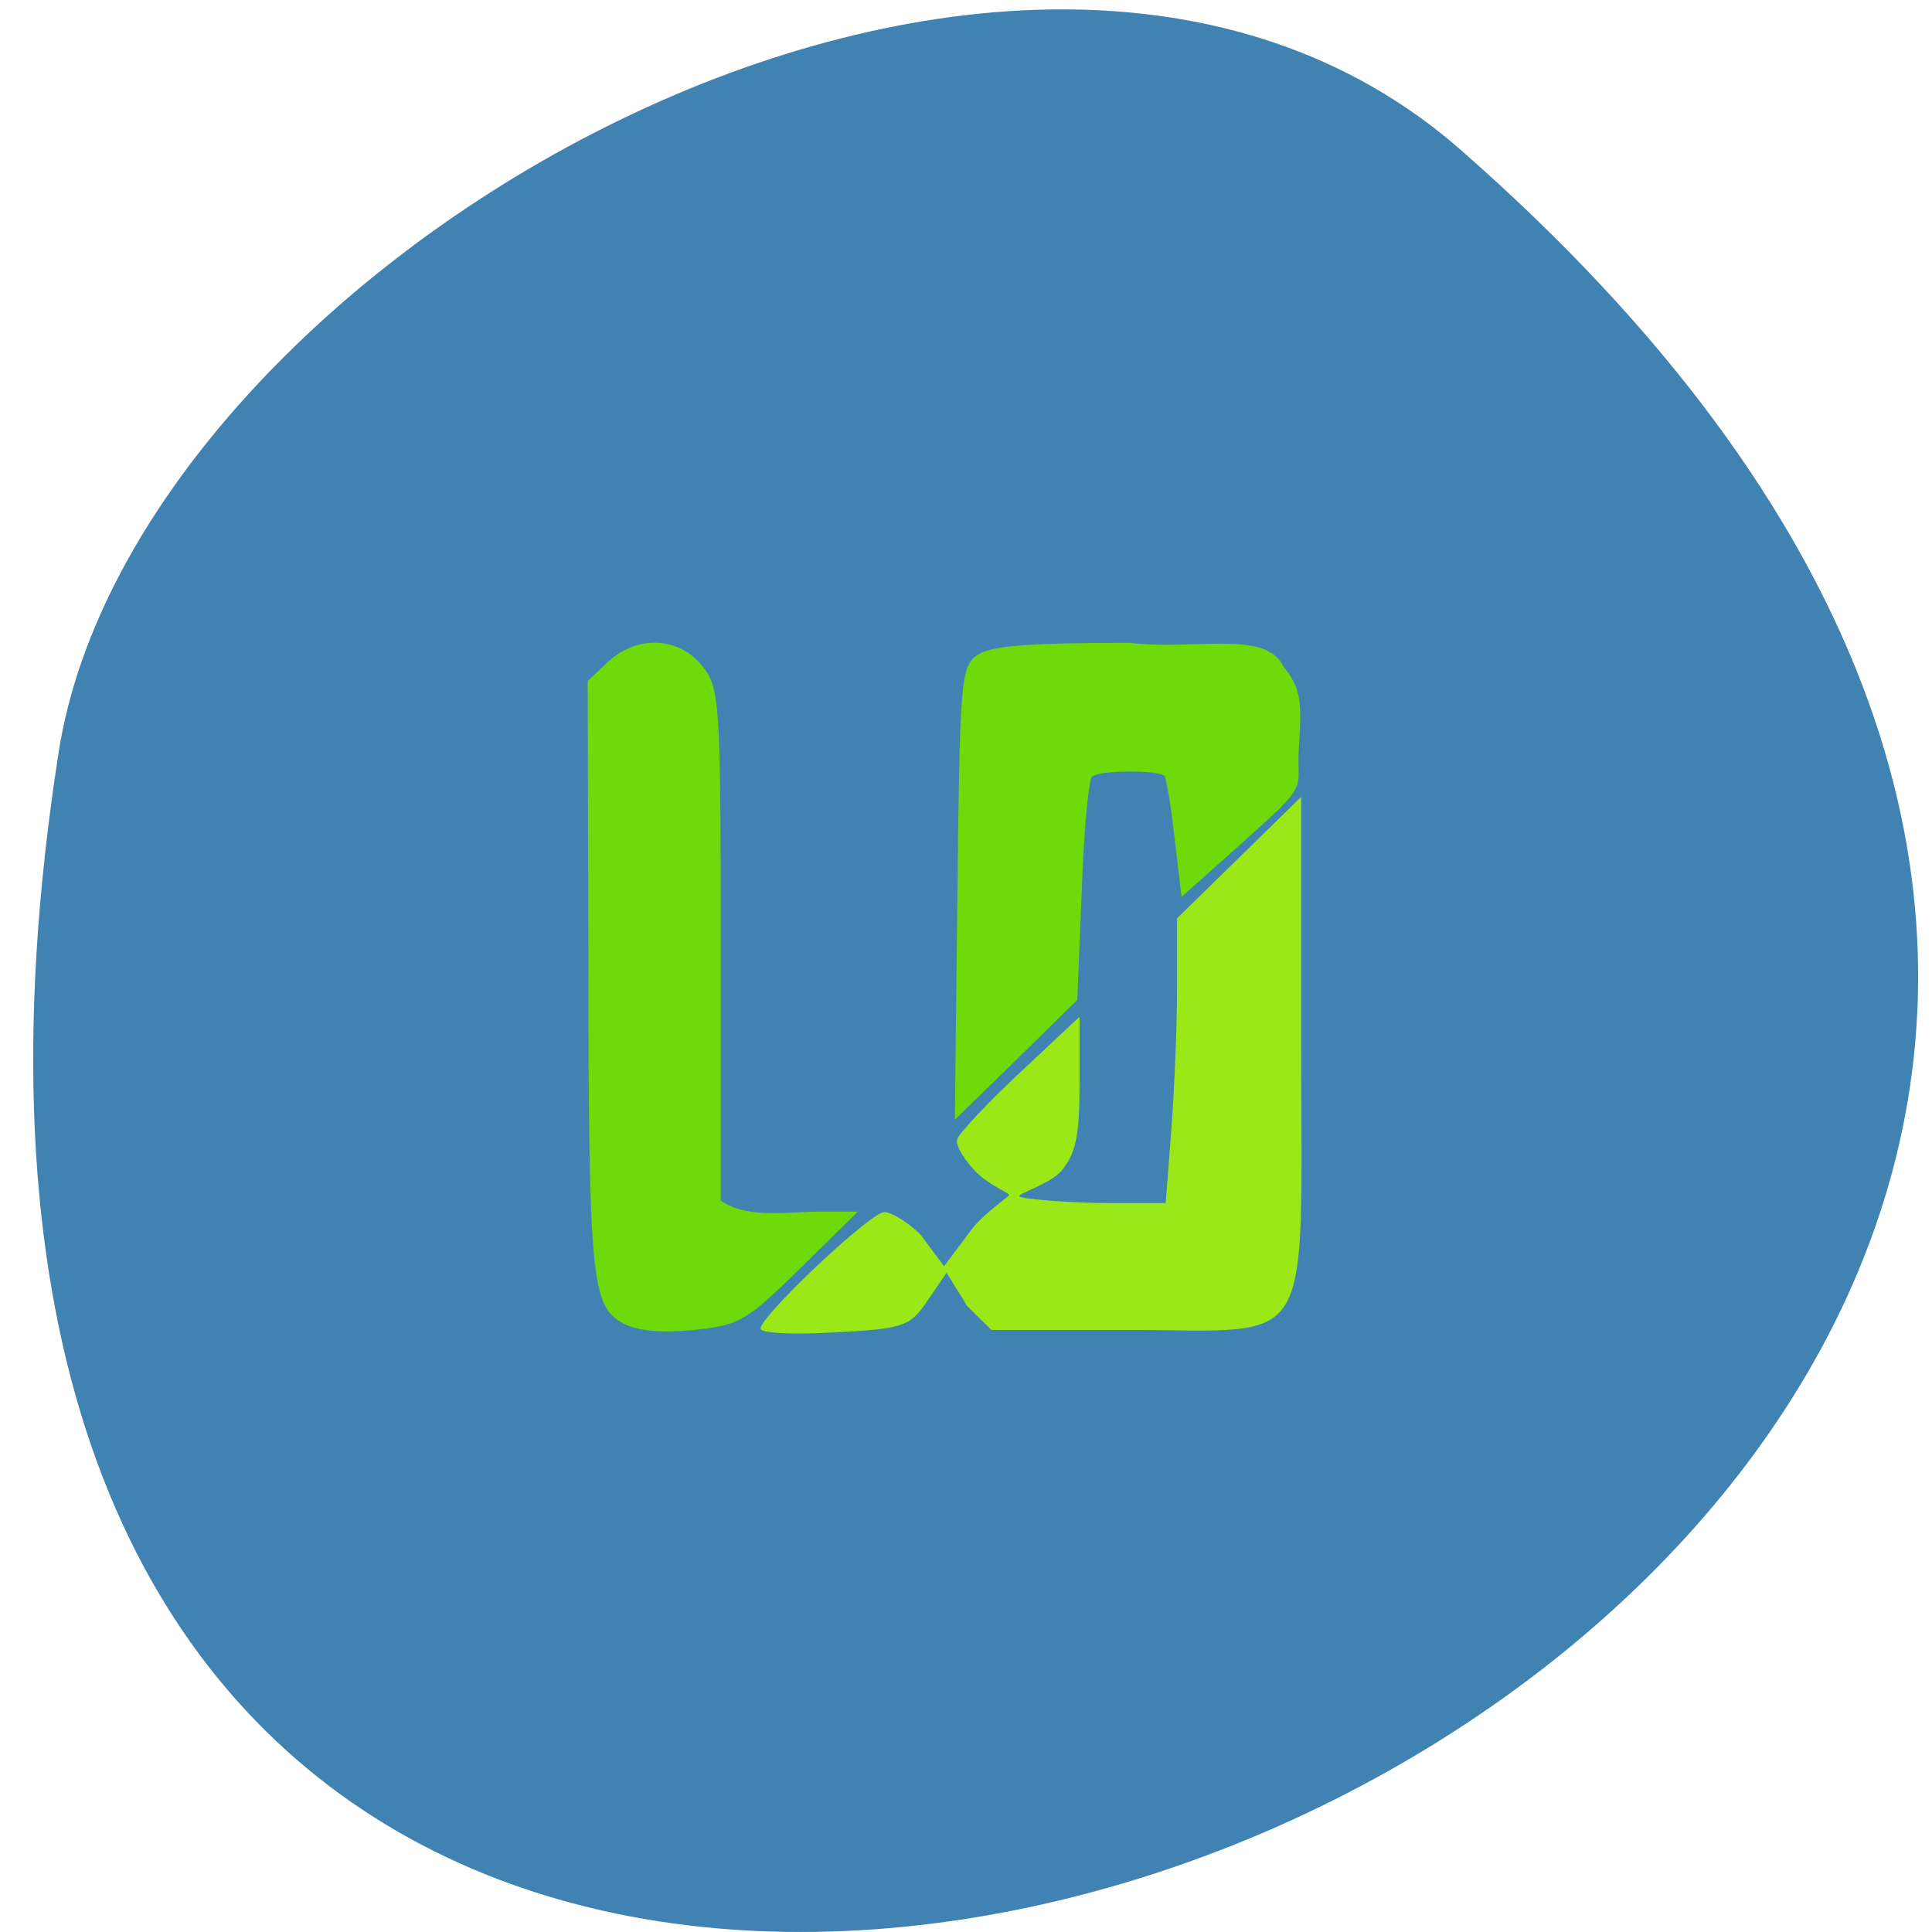 <svg xmlns="http://www.w3.org/2000/svg" viewBox="0 0 22 22"><path d="m 16.629 1.703 c 18.895 16.543 -19.953 32.445 -15.961 6.863 c 0.875 -5.605 10.871 -11.32 15.961 -6.863" fill="#4082b1"/><g fill="#6fd90a"><path d="m 7.098 15.07 c -0.363 -0.191 -0.395 -0.504 -0.398 -4.121 l -0.008 -3.195 l 0.234 -0.219 c 0.328 -0.305 0.805 -0.285 1.07 0.047 c 0.199 0.254 0.211 0.379 0.211 3.176 v 2.914 c 0.316 0.215 0.777 0.121 1.156 0.125 h 0.406 l -0.656 0.645 c -0.613 0.602 -0.691 0.648 -1.211 0.703 c -0.367 0.035 -0.641 0.012 -0.805 -0.074"/><path d="m 10.902 10.176 c 0.027 -2.414 0.039 -2.582 0.223 -2.715 c 0.148 -0.105 0.566 -0.141 1.734 -0.141 c 0.746 0.09 1.555 -0.156 1.758 0.273 c 0.184 0.23 0.211 0.371 0.176 0.867 c -0.043 0.586 0.172 0.402 -0.691 1.176 l -0.648 0.578 l -0.078 -0.668 c -0.043 -0.367 -0.094 -0.688 -0.117 -0.711 c -0.074 -0.07 -0.754 -0.063 -0.824 0.008 c -0.039 0.039 -0.094 0.625 -0.117 1.305 l -0.051 1.238 l -0.695 0.684 l -0.699 0.68"/></g><path d="m 8.66 15.13 c 0 -0.145 1.254 -1.328 1.41 -1.328 c 0.078 0 0.266 0.113 0.41 0.254 l 0.27 0.363 l 0.316 -0.422 c 0.148 -0.191 0.426 -0.371 0.426 -0.391 c 0 -0.02 -0.223 -0.109 -0.367 -0.25 c -0.141 -0.141 -0.246 -0.313 -0.227 -0.379 c 0.016 -0.066 0.34 -0.41 0.715 -0.762 l 0.68 -0.637 v 0.75 c 0 0.598 -0.039 0.801 -0.203 1 c -0.109 0.141 -0.484 0.258 -0.484 0.293 c 0 0.031 0.594 0.078 0.977 0.078 h 0.691 l 0.063 -0.82 c 0.035 -0.453 0.066 -1.184 0.066 -1.621 v -0.801 l 1.414 -1.383 v 2.801 c 0 3.574 0.18 3.27 -1.957 3.27 h -1.57 l -0.277 -0.273 l -0.234 -0.379 l -0.254 0.371 c -0.176 0.25 -0.297 0.27 -1.039 0.309 c -0.461 0.027 -0.824 0.008 -0.824 -0.043" fill="#9be819"/></svg>